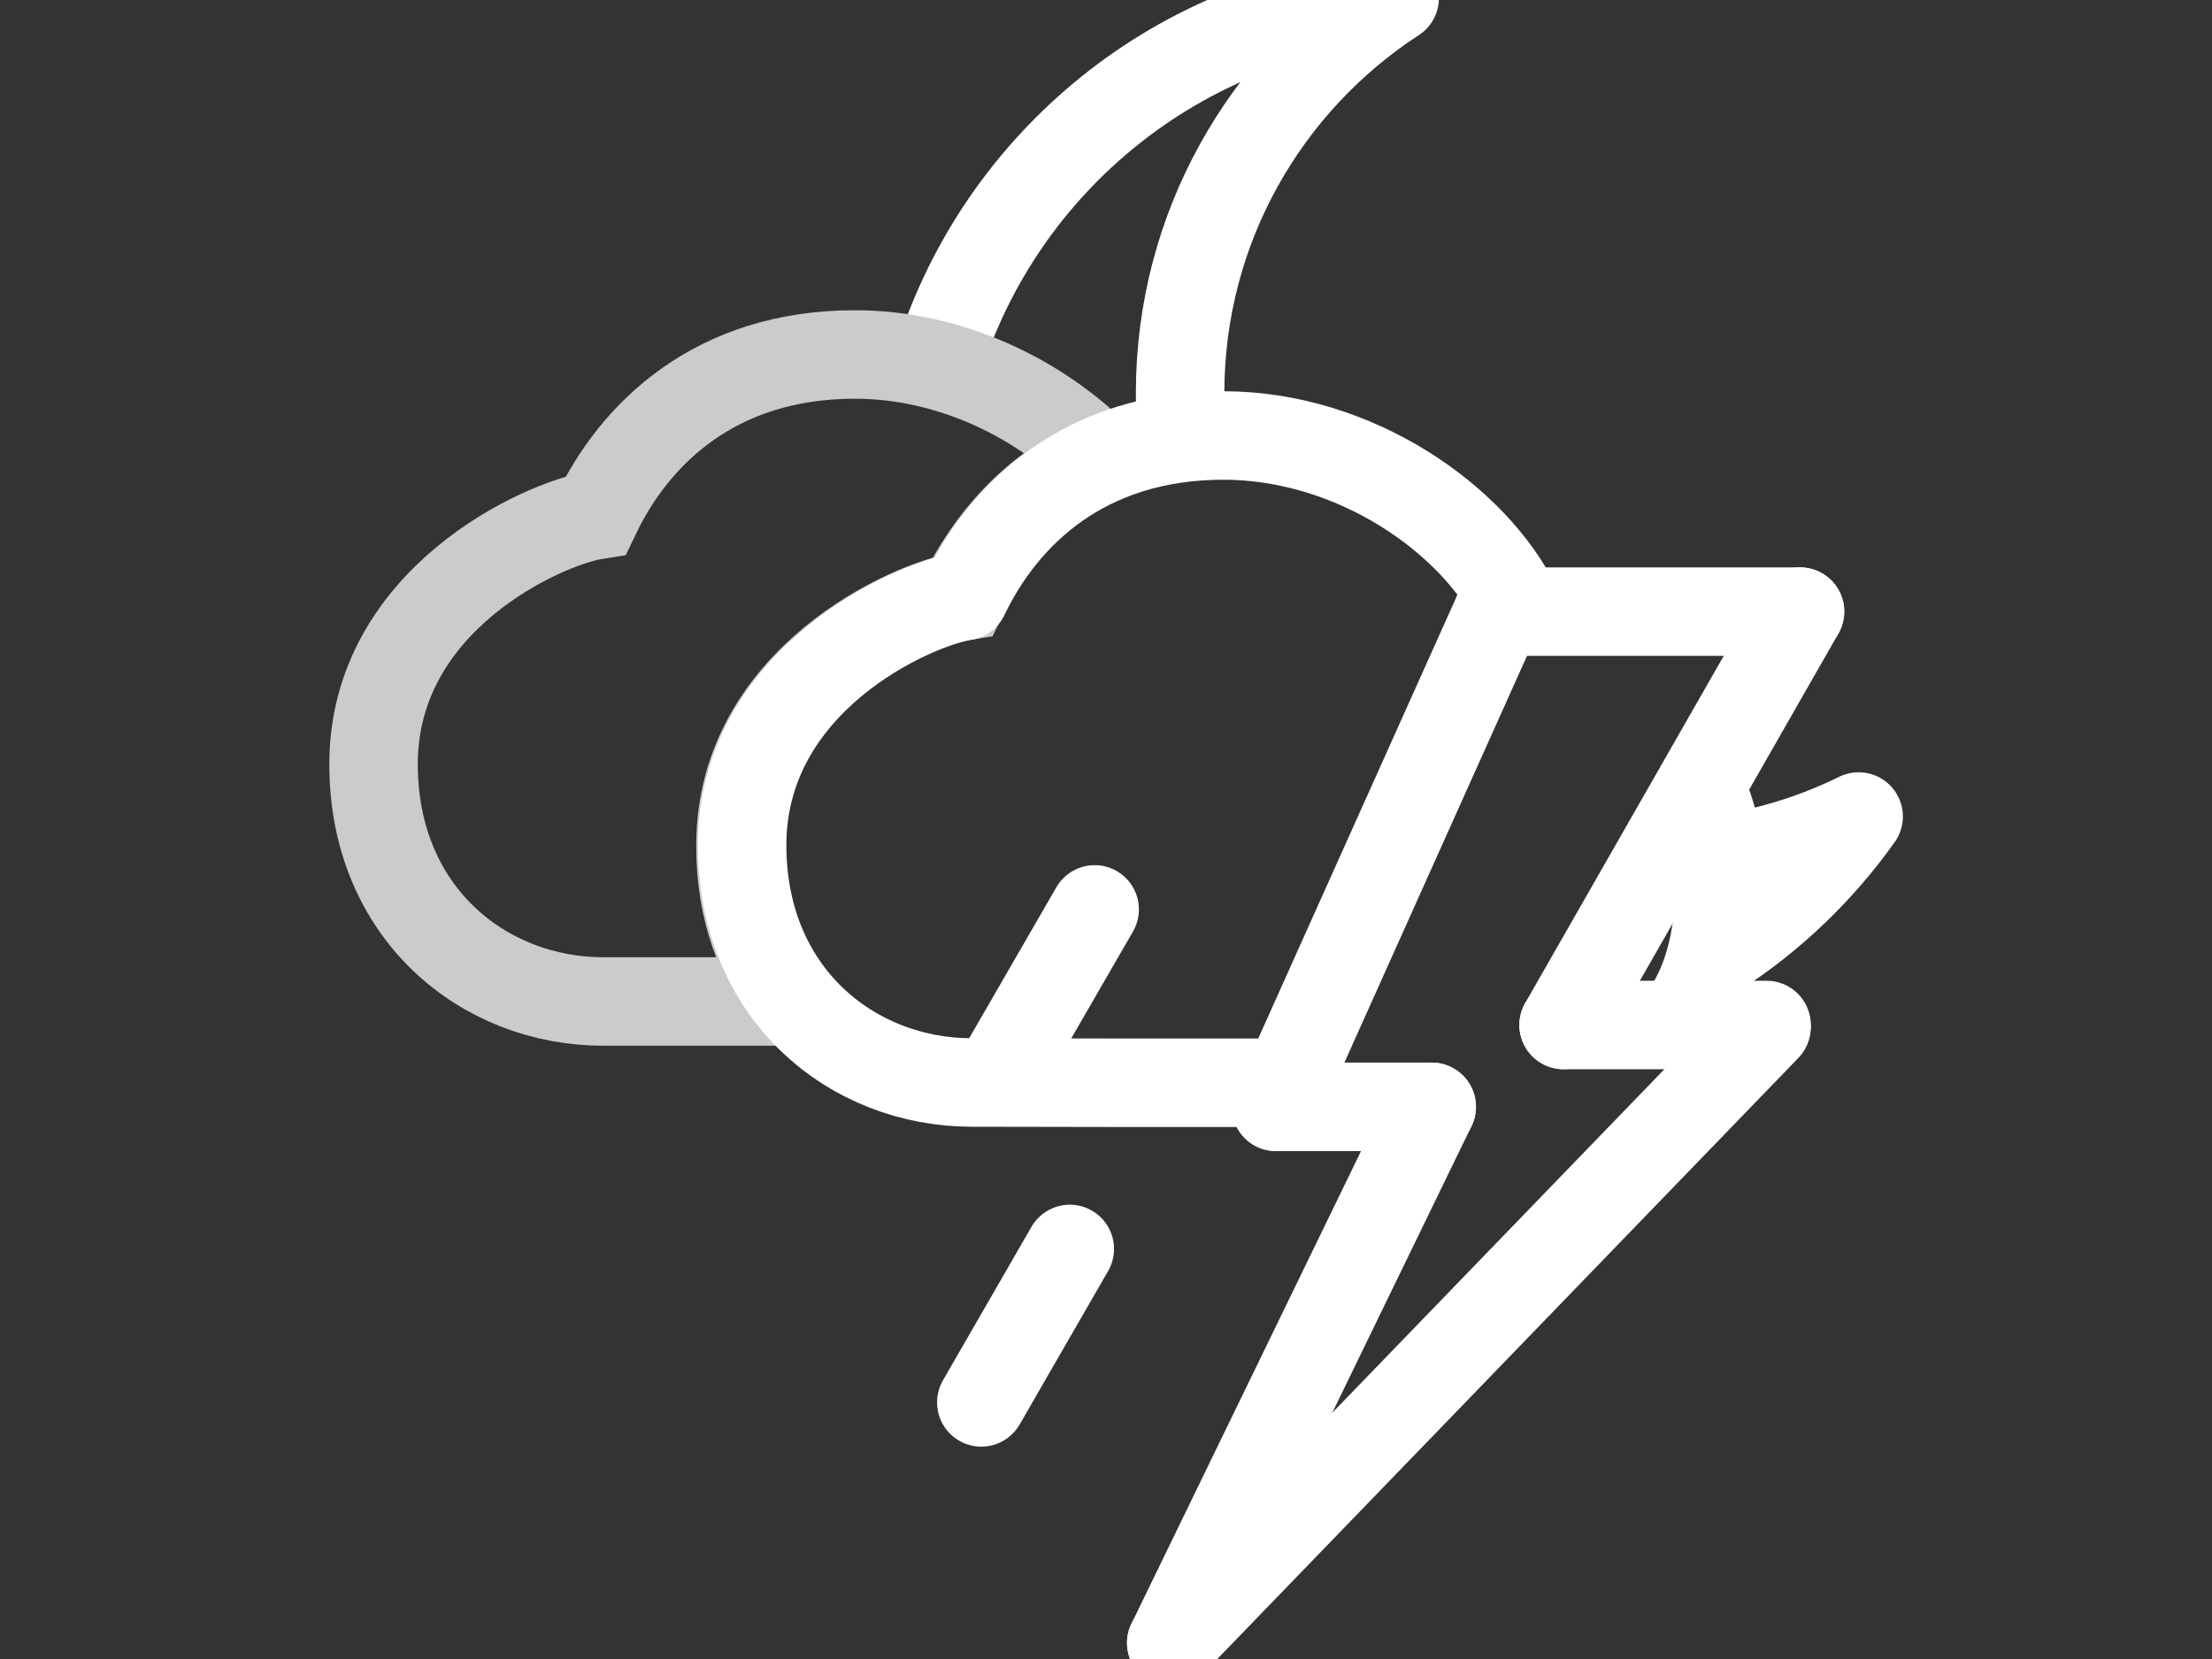 <?xml version="1.0" encoding="utf-8"?>
<!-- Generator: Adobe Illustrator 24.1.1, SVG Export Plug-In . SVG Version: 6.00 Build 0)  -->
<svg version="1.1" id="Capa_1" xmlns="http://www.w3.org/2000/svg" xmlns:xlink="http://www.w3.org/1999/xlink" x="0px" y="0px"
	 viewBox="0 0 800 600" style="enable-background:new 0 0 800 600;" xml:space="preserve">
<rect x="0" y="0" width="800" height="600" fill="#333333" stroke="none"/>
<style type="text/css">
	.st0{fill:none;stroke:#FFFFFF;stroke-width:32;stroke-linecap:round;stroke-linejoin:round;stroke-miterlimit:10;}
	.st1{fill:none;stroke:#CBCBCB;stroke-width:32;stroke-miterlimit:10;}
</style>
<path class="st0" d="M427.5,157.5c-0.5-5-0.7-10.2-0.7-15.3c0-59.9,30.9-112.5,77.6-142.9c-77.7,5.9-142.2,59.1-164.9,130.8"/>
<path class="st0" d="M620.1,345c20.4-13.1,38.1-30,52.1-49.7c-15.2,7.5-31.7,12.7-49.1,15.4"/>
<line class="st0" x1="395.9" y1="328.9" x2="363.9" y2="384.3"/>
<line class="st0" x1="386.9" y1="451.7" x2="354.9" y2="507.2"/>
<path class="st1" d="M309.2,128.2c-50.5,0-79.6,28.6-93.7,58.1c-19,3-80.4,30.4-80.4,90.1c0,53.7,39.7,85.8,83.1,85.8
	c19.1,0,42.5,0,68.3,0c-11.5-14.3-18.7-33.1-18.7-55.9c0-0.2,0-0.5,0-0.6l0,0c0-59.8,61.5-87.2,80.4-90.1
	c9.4-19.5,25.4-38.6,49.7-49.3C376.8,144.6,344.1,128.2,309.2,128.2z"/>
<path class="st0" d="M608.3,368.5c8.4-11,13.7-27.2,13.7-50.6c0-12.5-2.5-23.1-6.5-32"/>
<path class="st0" d="M548.8,219.8c-15.7-32.2-59-62.3-106.3-62.3c-50.5,0-79.6,28.6-93.7,58.1c-19,3-80.4,30.4-80.4,90.1
	c0,53.7,39.7,85.8,83.1,85.8c29.4,0.1,68.8,0.1,111.6,0.1"/>
<g>
	<line class="st0" x1="541.9" y1="221.2" x2="651" y2="221.2"/>
	<line class="st0" x1="461.5" y1="400.3" x2="541.9" y2="221.2"/>
	<line class="st0" x1="517.8" y1="400.3" x2="461.5" y2="400.3"/>
	<line class="st0" x1="423.6" y1="594.2" x2="517.8" y2="400.3"/>
	<line class="st0" x1="565.5" y1="370.7" x2="651" y2="221.2"/>
	<line class="st0" x1="423.6" y1="594.2" x2="638.9" y2="371.5"/>
	<line class="st0" x1="565.5" y1="370.7" x2="638.9" y2="370.7"/>
</g>
</svg>
